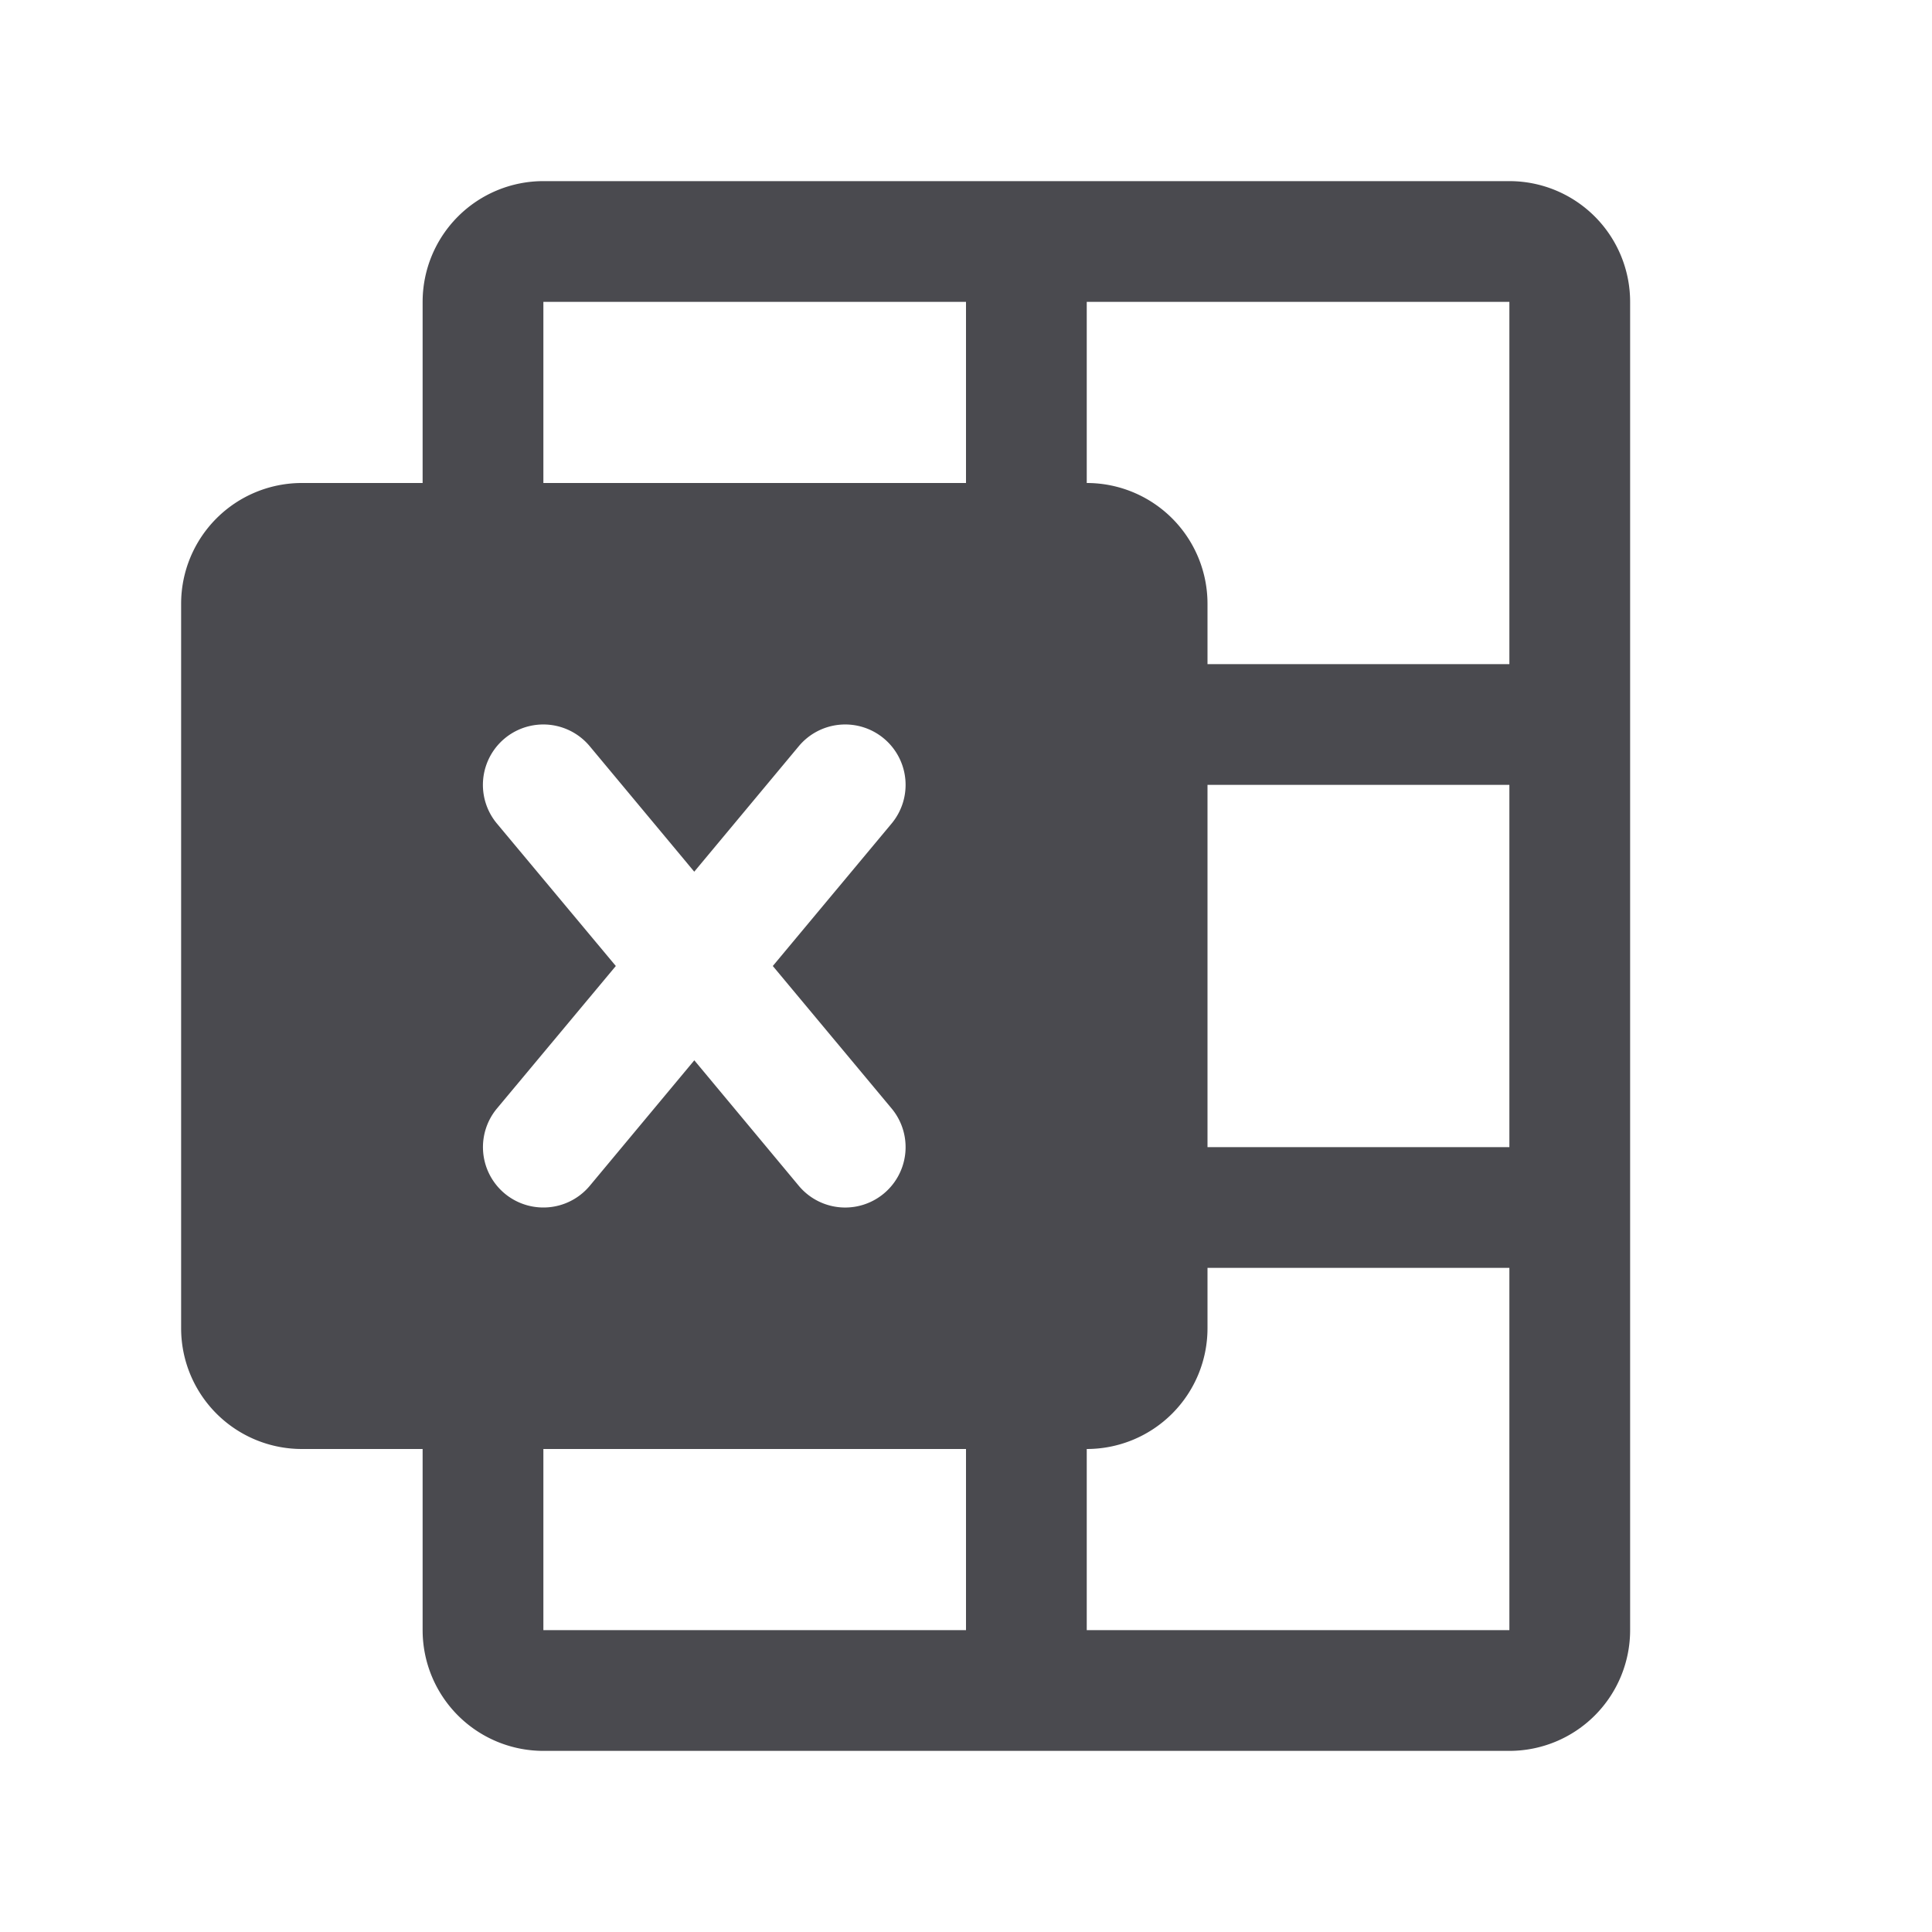 <svg xmlns="http://www.w3.org/2000/svg" width="32" height="32" fill="none" viewBox="0 0 32 32">
  <path fill="#4A4A4F" d="M25 3H9a2 2 0 0 0-2 2v3H5a2 2 0 0 0-2 2v12a2 2 0 0 0 2 2h2v3a2 2 0 0 0 2 2h16a2 2 0 0 0 2-2V5a2 2 0 0 0-2-2ZM9 20a1 1 0 0 1-.769-1.64L10.2 16l-1.97-2.36a1 1 0 1 1 1.538-1.28l1.731 2.078 1.731-2.078a1 1 0 0 1 1.538 1.28L12.8 16l1.968 2.36a1 1 0 0 1-1.538 1.28l-1.73-2.078-1.731 2.078A1 1 0 0 1 9 20Zm7 7H9v-3h7v3Zm0-19H9V5h7v3Zm9 19h-7v-3a2 2 0 0 0 2-2v-1h5v6Zm0-8h-5v-6h5v6Zm0-8h-5v-1a2 2 0 0 0-2-2V5h7v6Z"/>
</svg>
